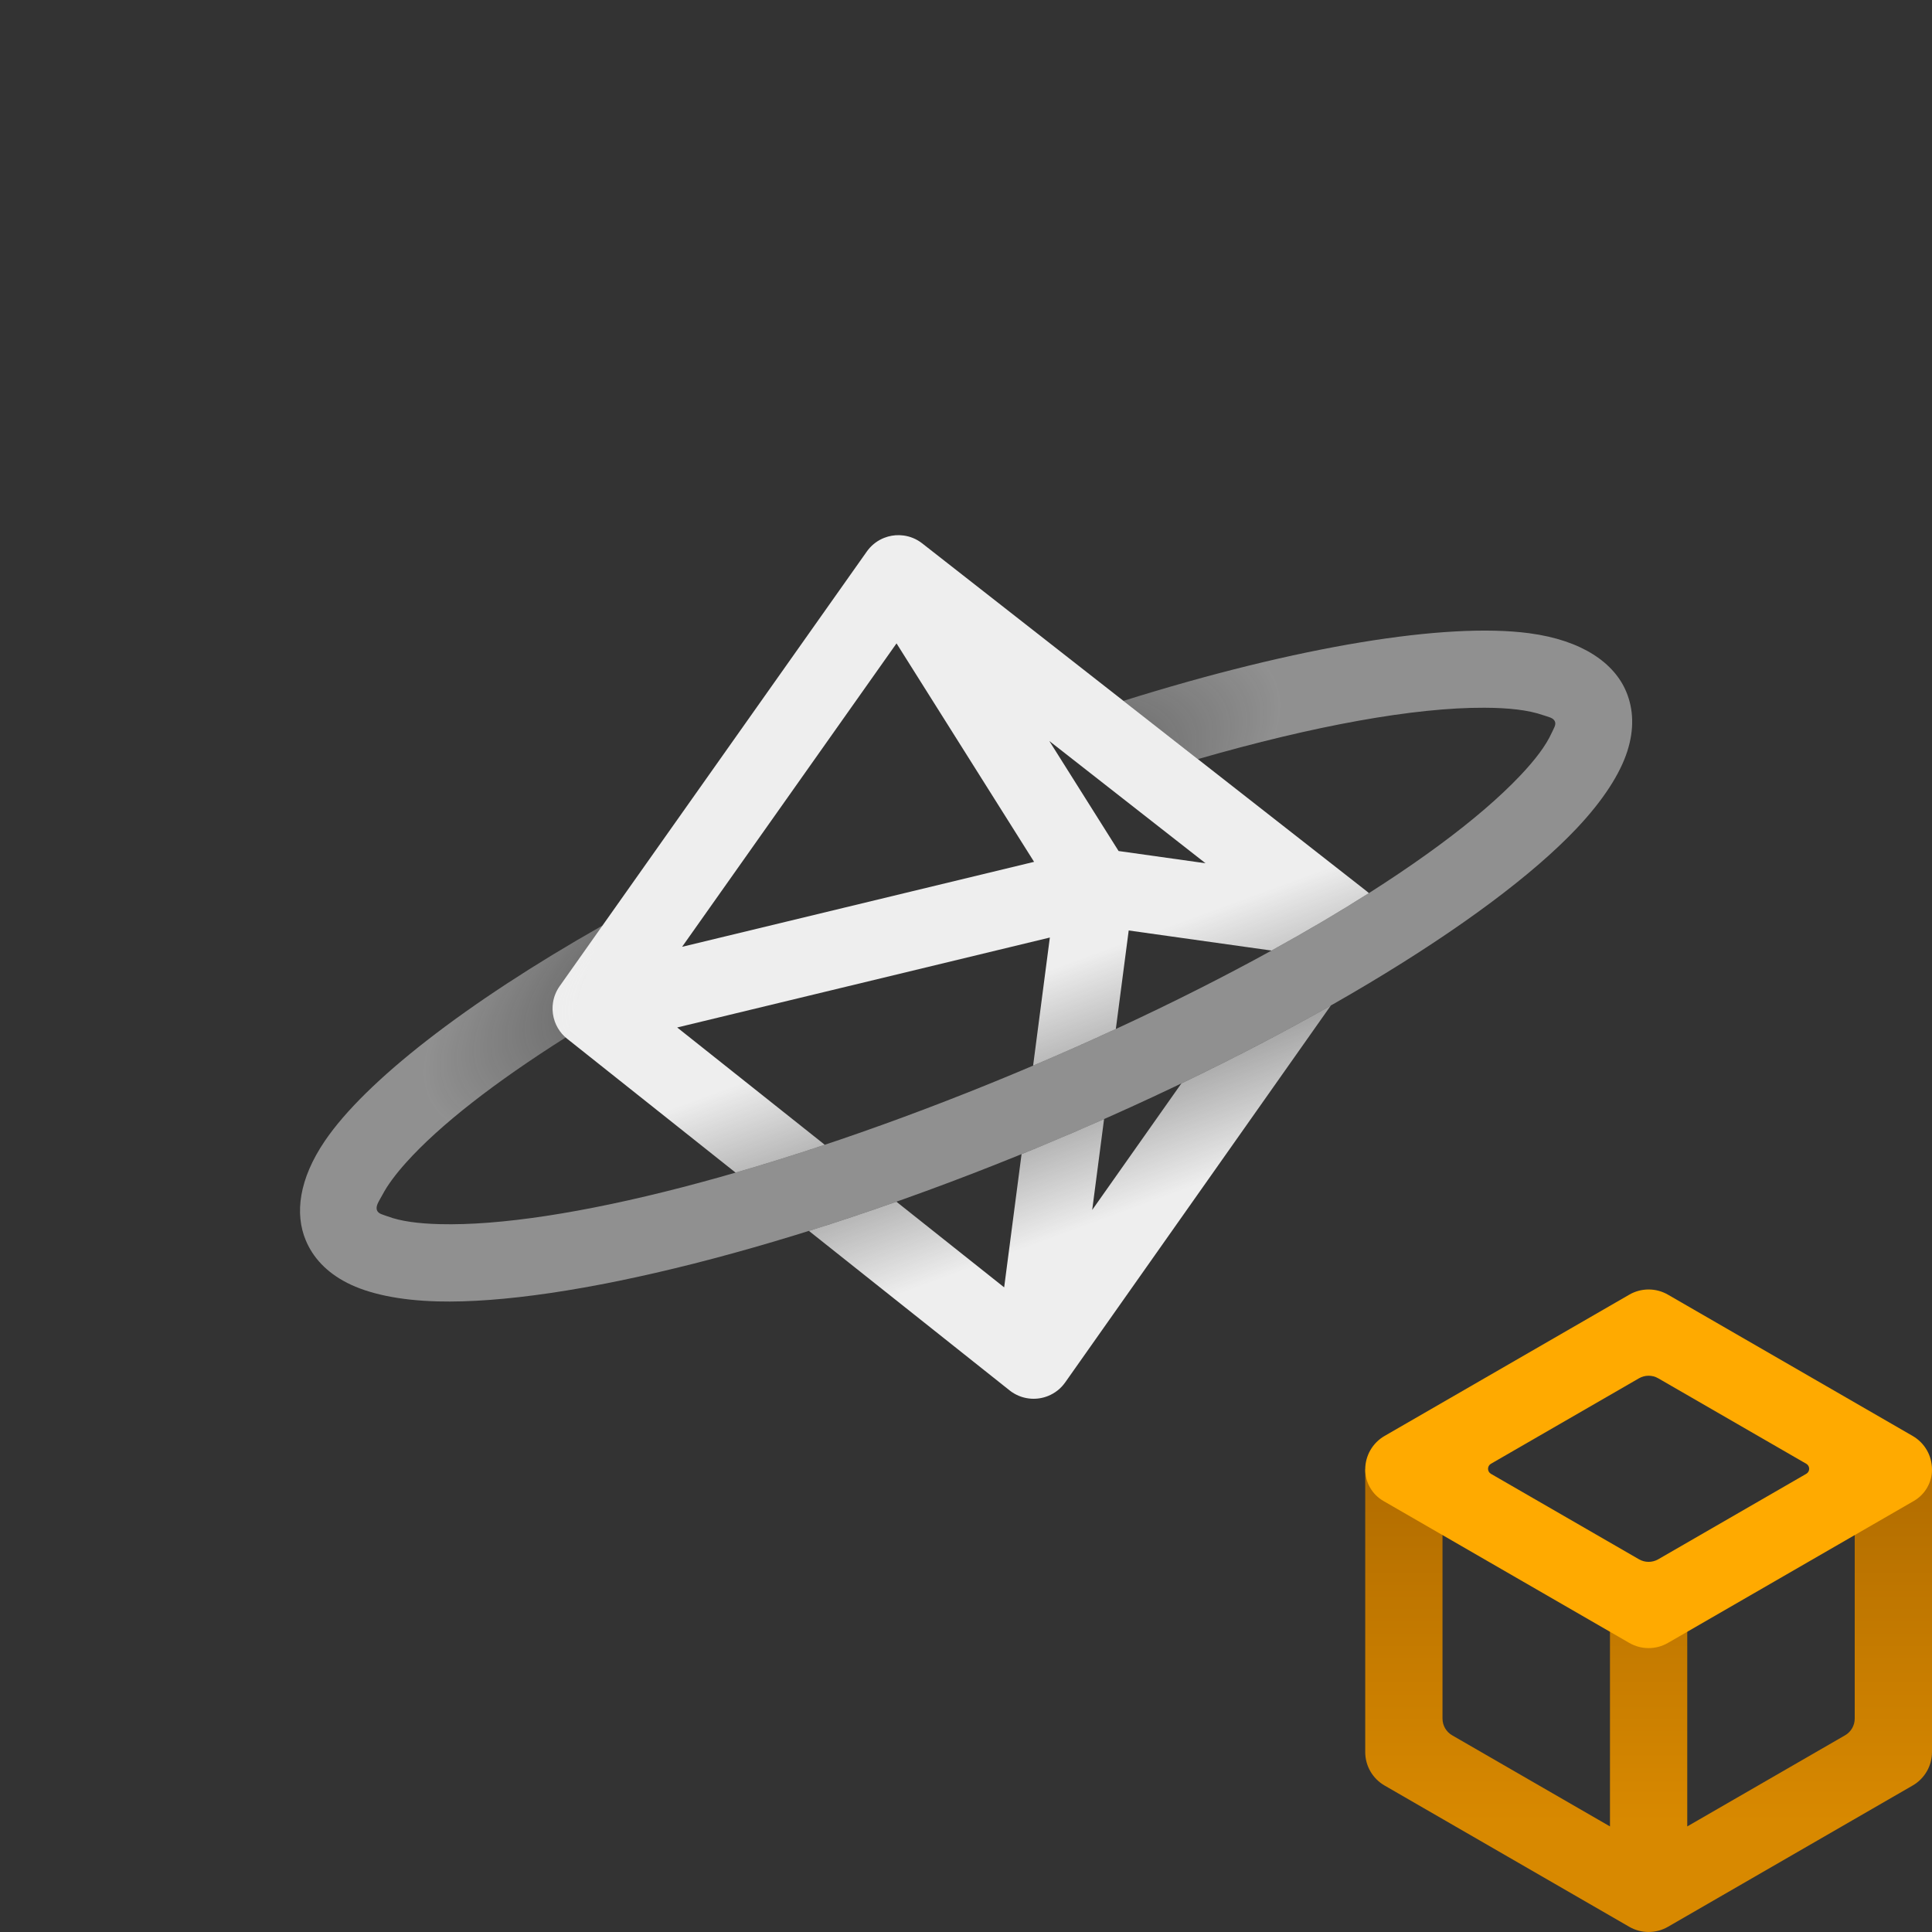 <?xml version="1.0" encoding="UTF-8" standalone="no"?><!DOCTYPE svg PUBLIC "-//W3C//DTD SVG 1.1//EN" "http://www.w3.org/Graphics/SVG/1.1/DTD/svg11.dtd"><svg width="100%" height="100%" viewBox="0 0 1000 1000" version="1.1" xmlns="http://www.w3.org/2000/svg" xmlns:xlink="http://www.w3.org/1999/xlink" xml:space="preserve" xmlns:serif="http://www.serif.com/" style="fill-rule:evenodd;clip-rule:evenodd;stroke-linejoin:round;stroke-miterlimit:2;"><rect x="0" y="0" width="1000" height="1000" fill="#333333" stroke="none"/><rect id="_3D" serif:id="3D" x="0" y="0" width="1000" height="1000" style="fill:none;"/><g id="_3D1" serif:id="3D"><g><path d="M380.745,606.952l-87.189,-69.295c-1.99,-1.582 -3.602,-3.47 -4.817,-5.547c-0.625,-1.067 -1.158,-2.205 -1.583,-3.404c-0.235,-0.661 -0.434,-1.333 -0.598,-2.013c-0.64,-2.652 -0.718,-5.308 -0.311,-7.845c0.466,-2.935 1.595,-5.808 3.42,-8.39l159,-225c0.187,-0.266 0.382,-0.527 0.583,-0.784c0.05,-0.064 0.1,-0.127 0.151,-0.19c2.267,-2.827 5.152,-4.877 8.311,-6.109c2.454,-0.96 5.108,-1.44 7.821,-1.368c0.724,0.019 1.442,0.078 2.152,0.174c3.407,0.457 6.741,1.799 9.641,4.069c0,-0 229.987,179.99 230,180c0.423,0.33 0.828,0.675 1.217,1.032c-15.411,9.796 -32.283,19.755 -50.397,29.732l-73.93,-10.396l-6.66,50.985c-13.883,6.416 -28.176,12.753 -42.817,18.969l8.66,-66.301l-192.886,46.559l76.389,60.711c-15.822,5.283 -31.244,10.093 -46.157,14.411Zm308.105,-86.511l-137.503,195.081c-2.298,3.261 -5.396,5.626 -8.842,7.016c-2.817,1.14 -5.801,1.605 -8.733,1.424c-3.467,-0.209 -6.92,-1.323 -9.991,-3.405c-0.102,-0.069 -0.203,-0.139 -0.303,-0.21c-0.314,-0.221 -0.622,-0.451 -0.922,-0.689l-103.866,-82.549c14.749,-4.621 29.874,-9.659 45.287,-15.102l55.773,44.326l9.006,-68.954c3.318,-1.35 6.643,-2.717 9.975,-4.1c11.1,-4.609 22.019,-9.296 32.735,-14.043l-6.143,47.028l46.151,-65.476c27.671,-13.277 53.616,-26.842 77.376,-40.347Zm-145.733,-136.909l35.861,56.956l45.002,6.328l-80.863,-63.284Zm-7.878,62.56c-24.611,-39.088 -71.198,-113.079 -71.198,-113.079l-110.985,157.054l182.183,-43.975Z" style="fill:url(#_Linear1);"/><path d="M292.776,537.005c-36.719,23.203 -65.29,45.435 -82.665,64.836c-5.31,5.929 -9.469,11.471 -12.205,16.658c-1.707,3.237 -3.703,5.722 -2.728,8.069c0.727,1.75 3.014,2.105 5.426,3.011c6.866,2.58 16.001,3.752 27.002,4.039c62.115,1.621 174.19,-26.792 295.786,-77.281c121.596,-50.489 220.835,-109.818 263.533,-154.959c7.562,-7.995 13.18,-15.293 16.2,-21.977c1.06,-2.348 2.424,-4.219 1.697,-5.969c-0.829,-1.996 -3.474,-2.35 -6.319,-3.333c-7.659,-2.645 -17.863,-3.726 -30.157,-3.777c-36.243,-0.151 -88.113,9.236 -148.329,26.599l-38.532,-30.156c90.49,-28.387 166.981,-40.697 209.977,-35.016c27.688,3.658 44.173,15.583 50.302,30.344c3.725,8.971 4.204,19.304 0.521,30.782c-3.744,11.666 -12.462,25.36 -26.3,39.99c-45.02,47.595 -149.047,111.179 -277.254,164.414c-128.207,53.234 -246.677,82.034 -312.168,80.325c-20.131,-0.525 -35.985,-4.015 -46.891,-9.599c-10.73,-5.494 -17.711,-13.126 -21.436,-22.098c-5.665,-13.643 -3.585,-31.513 9.94,-51.408c20.827,-30.638 72.404,-71.069 143.698,-111.466l-19.098,57.972Z" style="fill:url(#_Radial2);"/></g><g><path d="M873.318,945.352c24.281,-14.019 64.155,-37.04 81.682,-47.159c3.094,-1.786 5,-5.088 5,-8.66c0,-36.221 0.001,-117.413 0.001,-117.413l39.999,-11.547l-0,146.28c-0,7.145 -3.812,13.748 -10,17.32l-126.682,73.14c-6.188,3.573 -13.812,3.573 -20,0l-126.682,-73.14c-6.188,-3.572 -10,-10.175 -10,-17.32l-0,-146.28l40,11.547c-0,-0 -0.001,84.523 -0.001,117.412c0,3.573 1.906,6.874 5,8.66c14.372,8.298 56.381,32.552 81.683,47.16l-0,-111.274l40,0l-0,111.274Z" style="fill:url(#_Linear3);"/><g><path d="M735.779,752.667l1.114,-0.643l5.268,2.885c1.473,0.807 2.696,0.924 3.687,0.352c0.806,-0.466 0.956,-1.101 0.411,-2.022l-0.315,0.182c0.125,0.44 0.043,0.689 -0.325,0.902c-0.554,0.319 -1.394,0.282 -2.078,-0.092l-5.374,-2.943l1.683,-0.971l-0.479,-0.263l-1.683,0.972l-2.45,-1.342l-0.238,0.137c0.892,0.877 1.067,1.82 0.478,2.681l0.301,0.165Z" style="fill:#fa2;fill-rule:nonzero;"/><path d="M755.239,749.254c-0.962,0.528 -1.46,0.531 -2.73,-0.164l-2.833,-1.552c-1.987,-1.088 -3.559,-1.534 -5.129,-0.683c-0.562,0.306 -0.978,0.839 -1.061,1.39l0.199,0.948c0.026,0.057 0.083,0.089 0.117,0.133c0.017,0.018 0.034,0.036 0.035,0.054c0,0.008 -0.015,0.017 -0.023,0.013l-0.006,0.049c0.001,0.018 -0.015,0.018 -0.023,0.013l-0.008,-0.004l-0.009,-0.023l-0.001,-0.026l-0.028,0.08c0.001,0.009 -0.007,0.013 -0.023,0.013c-0.008,-0.004 -0.008,-0.004 -0.008,-0.013l0.019,-0.085l-0.046,0.027c-0.008,0.004 -0.015,0.009 -0.031,0.009c-0.032,-0.009 -0.049,-0.018 -0.05,-0.036l-0.007,0.004c-0.016,0 -0.081,-0.035 -0.012,-0.075c0.092,-0.053 0.073,-0.116 -0.017,-0.165l-5.575,-3.053l-1.526,1.998l0.377,0.103c0.6,-0.648 1.194,-0.625 2.293,-0.023l7.668,4.199c1.197,0.656 1.293,0.976 0.41,1.504l0.3,0.164l3.68,-2.124l-0.3,-0.165c-1.039,0.573 -1.505,0.585 -2.8,-0.124l-3.965,-2.171c-0.085,-0.574 -0.053,-1.197 0.777,-1.676c0.745,-0.43 1.79,-0.42 2.629,0.039l3.672,2.011c1.237,0.678 1.283,0.954 0.386,1.518l0.3,0.164l3.649,-2.107l-0.3,-0.164Zm-11.545,0.125l0.007,-0.031l-0.017,-0.009c-0.008,-0.004 -0.039,-0.004 -0.062,0.001c-0.023,0.013 -0.031,0.026 -0.014,0.044l0,0.009c0.008,-0.005 0.024,0.004 0.04,0.013l0.024,-0.004l0.022,-0.023Z" style="fill:#fa2;fill-rule:nonzero;"/><path d="M759.128,743.821c0.526,1.299 0.34,2.14 -0.774,2.783c-1.59,0.918 -4.45,0.7 -6.282,-0.303l-0.269,-0.147l4.94,-2.853c-0.609,-0.333 -1.27,-0.566 -1.973,-0.691c-1.397,-0.247 -2.817,-0.031 -3.901,0.595c-0.637,0.368 -1.027,0.785 -1.17,1.252c-0.291,0.946 0.453,2.001 2.08,2.892c2.085,1.142 5.052,1.351 6.911,0.277c1.568,-0.905 1.735,-2.127 0.722,-3.822l-0.284,0.017Zm-7.737,2.168l0.011,0.058c0.001,0.009 -0.023,0.014 -0.031,0.009l-0.008,-0.004l-0.015,0.054c0.001,0.008 -0.031,0.009 -0.031,-0l-0.001,-0.018l0.007,-0.032l-0.061,0.072c0,-0 -0.007,0.013 -0.023,0.013c-0.008,-0.004 -0.016,-0.009 -0.016,-0.018l0.052,-0.075l-0.032,0.018l-0.023,0.004l-0.04,-0.004c-0.016,-0 -0.032,-0.009 -0.032,-0.018c-0,-0 0.007,-0.014 -0.001,-0.018l-0.016,-0.009c-0.009,-0.004 -0.017,-0.009 -0.017,-0.018c0.007,-0.013 0.023,-0.031 0.054,-0.058c0.061,-0.036 0.146,-0.085 0.121,-0.107l-0.033,-0.027c-0.312,-0.222 -0.546,-0.445 -0.677,-0.69c-0.303,-0.512 -0.138,-0.992 0.469,-1.343c0.845,-0.487 2.4,-0.405 2.986,-0.084c0.302,0.165 0.345,0.397 -0.077,0.641l-2.566,1.481c-0.039,0.022 -0.037,0.058 -0.019,0.111l0.019,0.062Zm-0.221,0.019l-0.008,0.013c0.016,0 0.024,0.005 0.033,0.018l0.024,0.004l0.039,-0.022l0.015,-0.027l-0.009,-0.014c-0.008,-0.004 -0.016,-0.009 -0.032,-0.008c-0.032,-0 -0.055,0.013 -0.062,0.036Z" style="fill:#fa2;fill-rule:nonzero;"/><path d="M776.775,737.158l3.711,-2.143l-0.3,-0.164l-0.146,0.084c-0.285,0.155 -0.557,0.248 -0.801,0.279c-0.495,0.066 -0.993,-0.077 -1.799,-0.518l-3.053,-1.672c-0.985,-0.54 -1.55,-0.772 -2.222,-0.897c-0.982,-0.202 -1.987,-0.07 -2.717,0.352c-0.538,0.31 -0.853,0.665 -0.943,1.074c-0.159,0.458 -0.152,0.912 0.014,1.357l0.004,0.072l0.019,0.062l0.01,0.057c0,0.009 -0.024,0.014 -0.032,0.009l-0.008,-0.004l-0.014,0.054c0,0.009 -0.031,0.009 -0.032,-0l-0,-0.018l0.007,-0.031l-0.059,0.069c0,0 -0.007,0.014 -0.023,0.014c-0.008,-0.005 -0.016,-0.009 -0.016,-0.018l0.052,-0.075l-0.031,0.018l-0.023,0.004l-0.04,-0.004c-0.016,-0 -0.032,-0.009 -0.033,-0.018c0,-0 0.008,-0.014 -0.001,-0.018l-0.016,-0.009c-0.008,-0.004 -0.016,-0.009 -0.017,-0.018c0.008,-0.013 0.022,-0.031 0.053,-0.058c0.061,-0.035 0.083,-0.066 0.082,-0.093l-0.002,-0.035c-1.32,-0.429 -2.447,-0.373 -3.384,0.168c-0.615,0.355 -0.97,1.008 -0.903,1.702l0.03,0.587l-1.587,-0.869l-1.74,2.002l0.4,0.089c0.105,-0.124 0.218,-0.226 0.349,-0.302c0.199,-0.115 0.402,-0.177 0.607,-0.194c0.41,-0.026 0.902,0.139 1.65,0.549l3.517,1.926c0.407,0.223 0.686,0.41 0.844,0.566c0.301,0.312 0.188,0.57 -0.365,0.898l-0.154,0.089l0.3,0.164l3.68,-2.124l-0.3,-0.165l-0.108,0.062c-0.292,0.16 -0.564,0.253 -0.808,0.284c-0.487,0.071 -0.985,-0.073 -1.799,-0.518l-4.039,-2.212l0.005,-0.058l-0.007,-0.315c-0.007,-0.445 0.329,-0.979 0.798,-1.249c0.914,-0.528 1.91,-0.407 3.375,0.396l2.988,1.636c0.407,0.223 0.686,0.41 0.844,0.566c0.301,0.312 0.187,0.552 -0.35,0.889l-0.192,0.111l0.3,0.165l3.726,-2.152l-0.3,-0.164l-0.138,0.08c-0.285,0.155 -0.549,0.253 -0.793,0.283c-0.487,0.071 -0.993,-0.077 -1.807,-0.523l-3.005,-1.645c-0.203,-0.111 -0.593,-0.299 -0.763,-0.384l-0.299,-0.129l-0.033,-0.018l-0.023,-0.306c-0.024,-0.472 0.349,-1.045 0.872,-1.347c0.776,-0.448 1.87,-0.429 2.757,0.057l3.606,1.975c0.407,0.223 0.686,0.411 0.844,0.566c0.301,0.312 0.187,0.552 -0.35,0.89l-0.169,0.097l0.3,0.165Zm-8.407,-2.061l0.039,-0.022l0.015,-0.027l-0.008,-0.013c-0.008,-0.005 -0.016,-0.009 -0.032,-0.009c-0.031,0 -0.055,0.014 -0.062,0.036l-0.008,0.013c0.016,0 0.024,0.005 0.032,0.018l0.024,0.004Z" style="fill:#fa2;fill-rule:nonzero;"/><path d="M771.621,728.43c0.463,0.254 1.214,0.251 1.652,-0.002c0.453,-0.261 0.431,-0.679 -0.032,-0.933c-0.48,-0.263 -1.232,-0.268 -1.685,-0.007c-0.437,0.253 -0.415,0.679 0.065,0.942Zm9.427,6.261l3.541,-2.044l-0.301,-0.165c-0.324,0.16 -0.603,0.257 -0.855,0.293c-0.494,0.074 -0.984,-0.064 -1.79,-0.505l-6.073,-3.326l-1.555,1.896l0.378,0.12c0.066,-0.102 0.149,-0.186 0.257,-0.248c0.199,-0.116 0.394,-0.182 0.59,-0.204c0.386,-0.04 0.828,0.09 1.487,0.451l3.688,2.02c0.399,0.218 0.67,0.41 0.82,0.57c0.294,0.334 0.135,0.618 -0.472,0.969l-0.016,0.009l0.301,0.164Z" style="fill:#fa2;fill-rule:nonzero;"/><path d="M779.834,726.482l-1.615,1.966l0.425,0.112c0.133,-0.178 0.246,-0.298 0.353,-0.36c0.469,-0.27 0.979,-0.189 1.867,0.297l3.753,2.055c0.415,0.228 0.694,0.415 0.845,0.575c0.301,0.312 0.164,0.574 -0.435,0.929l0.3,0.164l3.618,-2.089l-0.3,-0.164c-0.331,0.182 -0.626,0.297 -0.877,0.341c-0.517,0.097 -1.055,-0.059 -1.861,-0.5l-3.973,-2.176c-0.129,-0.806 0.099,-1.312 0.737,-1.681c0.868,-0.501 1.862,-0.415 3.107,0.267l3.289,1.801c0.399,0.219 0.67,0.411 0.813,0.566c0.285,0.321 0.125,0.597 -0.497,0.956l-0.092,0.053l0.3,0.165l3.679,-2.125l-0.3,-0.164c-0.308,0.168 -0.587,0.266 -0.831,0.305c-0.494,0.075 -0.992,-0.068 -1.782,-0.5l-3.387,-1.855c-1.734,-0.95 -3.424,-1.081 -4.653,-0.371c-0.292,0.168 -0.505,0.346 -0.645,0.537c-0.282,0.382 -0.342,0.92 -0.202,1.791l-1.636,-0.895Z" style="fill:#fa2;fill-rule:nonzero;"/><path d="M785.803,723.786l1.114,-0.644l5.268,2.885c1.473,0.807 2.696,0.924 3.687,0.352c0.807,-0.465 0.956,-1.101 0.411,-2.022l-0.315,0.182c0.126,0.441 0.043,0.69 -0.325,0.902c-0.554,0.32 -1.394,0.283 -2.078,-0.092l-5.373,-2.942l1.682,-0.972l-0.479,-0.262l-1.683,0.971l-2.45,-1.342l-0.238,0.138c0.892,0.877 1.068,1.819 0.479,2.681l0.3,0.165Z" style="fill:#fa2;fill-rule:nonzero;"/><path d="M802.386,719.039l0.142,0.156c0.017,0.017 0.034,0.035 0.035,0.053c0,0.009 -0.015,0.018 -0.023,0.013l-0.005,0.049c0.001,0.018 -0.015,0.018 -0.023,0.013l-0.008,-0.004l-0.01,-0.022l-0.001,-0.027l-0.027,0.08c0,0.009 -0.007,0.013 -0.023,0.013c-0.008,-0.005 -0.008,-0.005 -0.009,-0.013l0.019,-0.085l-0.045,0.027c-0.008,0.004 -0.016,0.009 -0.032,0.009c-0.032,-0.009 -0.048,-0.018 -0.049,-0.036l-0.008,0.004c-0.015,0 -0.081,-0.035 -0.012,-0.075c0.076,-0.044 0.027,-0.08 -0.024,-0.151l-0.11,0.009c0.563,1.406 0.274,2.232 -0.794,2.849c-1.783,1.029 -4.439,0.767 -6.361,-0.285c-1.555,-0.852 -2.424,-1.916 -0.887,-2.803c0.684,-0.395 1.379,-0.568 1.908,-0.278c0.122,0.067 0.222,0.165 0.425,0.259c0.624,0.281 1.253,0.211 1.621,-0.002c0.446,-0.257 0.435,-0.608 -0.11,-0.907c-1.034,-0.566 -3.012,-0.138 -4.095,0.488c-2.114,1.22 -1.993,2.945 0.563,4.345c2.272,1.244 5.279,1.457 7.308,0.286c1.483,-0.857 1.845,-2.127 0.729,-3.974l-0.094,0.009Zm0.035,0.209l0.005,-0.031l-0.016,-0.009c-0.008,-0.005 -0.04,-0.005 -0.063,-0.001c-0.023,0.013 -0.03,0.027 -0.013,0.045l0.001,0.008c0.007,-0.004 0.024,0.005 0.04,0.014l0.023,-0.004l0.023,-0.022Z" style="fill:#fa2;fill-rule:nonzero;"/><path d="M803.052,713.224c-0.235,0.035 -0.437,0.106 -0.614,0.208c-0.707,0.408 -0.797,0.964 -0.269,2.005c0.009,0.013 0.01,0.04 0.003,0.071c-0.006,0.031 -0.005,0.057 0.004,0.079c0.026,0.04 0.027,0.067 0.004,0.08l-0.024,-0.004l-0.008,-0.004l-0.013,0.053c0,0.009 -0.031,0.009 -0.032,-0l-0.001,-0.018l0.007,-0.031l-0.06,0.071c0,-0 -0.007,0.013 -0.023,0.013c-0.008,-0.004 -0.016,-0.009 -0.016,-0.017l0.052,-0.076l-0.031,0.018l-0.023,0.005l-0.04,-0.005c-0.016,0 -0.032,-0.009 -0.033,-0.018c0,0 0.007,-0.013 -0.001,-0.018l-0.016,-0.008c-0.008,-0.005 -0.016,-0.009 -0.017,-0.018c0.007,-0.014 0.022,-0.031 0.053,-0.058c0.03,-0.018 0.053,-0.031 0.068,-0.049c0.008,-0.004 0.054,-0.04 0.029,-0.062l-0.017,-0.018l-1.213,-0.664l-0.649,-0.019l-1.221,1.794l0.385,0.099c0.118,-0.169 0.238,-0.293 0.384,-0.378c0.177,-0.102 0.365,-0.137 0.572,-0.119c0.413,0.045 0.793,0.219 1.404,0.553l3.558,1.949c0.423,0.231 0.71,0.423 0.852,0.57c0.293,0.307 0.156,0.578 -0.458,0.942l-0.046,0.027l0.3,0.164l3.871,-2.235l-0.3,-0.164l-0.238,0.137c-0.323,0.178 -0.611,0.28 -0.861,0.324c-0.503,0.079 -1.008,-0.06 -1.847,-0.519l-3.802,-2.082c-0.293,-0.481 -0.378,-0.899 -0.187,-1.166c0.06,-0.08 0.127,-0.146 0.212,-0.195c0.192,-0.111 0.436,-0.142 0.739,-0.088c0.351,0.063 0.681,0.01 0.919,-0.128c0.392,-0.226 0.428,-0.595 -0.027,-0.844c-0.325,-0.178 -0.834,-0.232 -1.329,-0.157Zm-1.047,2.425l0.039,-0.022l0.014,-0.026l-0.008,-0.013c-0.008,-0.005 -0.016,-0.009 -0.032,-0.009c-0.031,-0 -0.054,0.013 -0.061,0.035l-0.007,0.014c0.015,-0.001 0.023,0.004 0.031,0.017l0.024,0.004Z" style="fill:#fa2;fill-rule:nonzero;"/><path d="M817.198,712.041c0.528,0.375 0.584,0.701 0.269,0.883c-0.292,0.168 -0.847,0.167 -1.451,-0.163l-3.89,-2.131c-1.604,-0.878 -3.219,-0.934 -4.717,-0.069c-0.607,0.351 -1.057,0.83 -1.287,1.301c-0.286,0.578 -0.241,1.146 0.265,1.449c0.498,0.308 1.112,0.255 1.457,0.056c0.346,-0.2 0.439,-0.537 -0.027,-0.827c-0.285,-0.174 -0.618,-0.183 -0.805,-0.285c-0.431,-0.237 -0.083,-0.859 0.462,-1.174c0.677,-0.39 1.723,-0.509 2.366,-0.157c0.96,0.526 0.389,1.286 -0.122,2.277c-0.555,1.061 -0.594,1.972 0.577,2.614c1.159,0.635 2.803,0.619 3.855,0.012c0.991,-0.573 1.215,-1.324 0.668,-2.246l-0.128,-0.139l-0.026,-0.049c-0.008,-0.004 0.015,-0.017 0.023,-0.013l0.006,-0.049c-0.001,-0.018 0.023,-0.013 0.023,-0.013l0.008,0.004l0.009,0.023l0.001,0.026l0.028,-0.08l0.023,-0.013l0.008,0.013l-0.019,0.085l0.046,-0.027l0.047,-0.009c0.016,0 0.025,0.014 0.025,0.014l0.009,0.022l0.008,-0.004c0.016,-0 0.041,0.023 0.041,0.023c0.009,0.013 0.002,0.035 -0.028,0.053c-0.093,0.053 -0.074,0.098 0.016,0.147c1.153,0.562 2.101,0.417 2.716,0.062c0.684,-0.395 0.934,-1.07 -0.204,-1.762l-0.252,0.146Zm-4.361,0.412c0.805,0.441 1.278,0.882 1.405,1.323c0.135,0.446 -0.113,0.846 -0.582,1.117c-0.738,0.426 -1.668,0.366 -2.296,0.022c-0.497,-0.272 -0.805,-0.726 -0.657,-1.251c0.14,-0.502 0.358,-0.893 0.795,-1.942l1.335,0.731Zm1.999,0.923l-0.022,0.022l-0.005,0.032l0.016,0.009c0.009,0.004 0.02,0.011 0.044,0.006c0.031,-0.008 0.042,-0.028 0.033,-0.05l-0.001,-0.009c-0.008,0.004 -0.024,-0.005 -0.041,-0.014l-0.024,0.004Z" style="fill:#fa2;fill-rule:nonzero;"/><path d="M811.669,703.569c-1.566,1.087 -1.187,2.59 0.653,3.597l0.684,0.375l-1.007,0.581l0.212,0.453l1.307,-0.754l5.373,2.943c0.407,0.223 0.686,0.41 0.844,0.566c0.301,0.312 0.187,0.552 -0.35,0.889l-0.146,0.084l0.301,0.165l3.779,-2.182l-0.301,-0.165l-0.13,0.076c-0.323,0.186 -0.61,0.297 -0.861,0.341c-0.502,0.088 -0.991,-0.05 -1.846,-0.519l-5.374,-2.942l1.176,-0.679l-0.212,-0.453l-1.406,0.811c-0.046,0.027 -0.045,0.063 -0.019,0.111l0.019,0.063l0.011,0.057c0.001,0.009 -0.023,0.014 -0.031,0.009l-0.008,-0.004l-0.012,0.053c0,0.008 -0.032,0.008 -0.032,-0l-0.001,-0.018l0.006,-0.031l-0.06,0.071c0,0 -0.007,0.014 -0.023,0.014c-0.008,-0.005 -0.016,-0.009 -0.016,-0.018l0.05,-0.076l-0.031,0.018l-0.023,0.004l-0.04,-0.005c-0.016,0 -0.032,-0.008 -0.032,-0.017c-0,-0 0.007,-0.014 -0.001,-0.018l-0.016,-0.009c-0.008,-0.004 -0.016,-0.009 -0.017,-0.017c0.008,-0.014 0.023,-0.031 0.053,-0.058c0.061,-0.036 0.137,-0.098 0.105,-0.115l-1.539,-0.843c-1.36,-0.745 -1.852,-1.239 -1.03,-1.714c0.522,-0.302 1.17,-0.465 1.936,-0.193c0.693,0.25 1.211,0.153 1.526,-0.029c0.33,-0.19 0.377,-0.511 -0.09,-0.818c-0.745,-0.494 -2.38,-0.301 -3.381,0.396Zm2.525,3.413l0.038,-0.022l0.014,-0.026l-0.008,-0.014c-0.008,-0.004 -0.016,-0.009 -0.032,-0.009c-0.031,0 -0.054,0.014 -0.061,0.036l-0.008,0.013c0.016,0 0.024,0.005 0.033,0.018l0.024,0.004Z" style="fill:#fa2;fill-rule:nonzero;"/><path d="M817.35,705.572l1.114,-0.643l5.267,2.885c1.474,0.807 2.697,0.924 3.687,0.352c0.807,-0.466 0.957,-1.101 0.411,-2.022l-0.315,0.182c0.126,0.44 0.044,0.689 -0.325,0.902c-0.553,0.319 -1.394,0.283 -2.077,-0.092l-5.374,-2.943l1.683,-0.971l-0.48,-0.263l-1.682,0.972l-2.45,-1.342l-0.238,0.137c0.891,0.877 1.067,1.82 0.478,2.682l0.301,0.164Z" style="fill:#fa2;fill-rule:nonzero;"/><path d="M834.975,703.556l3.541,-2.044l-0.301,-0.165l-0.03,0.018c-0.285,0.155 -0.549,0.244 -0.785,0.279c-0.471,0.062 -0.962,-0.086 -1.768,-0.527l-10.118,-5.542l-0.269,0.156l-1.226,1.825l0.377,0.103c0.074,-0.107 0.18,-0.196 0.303,-0.267c0.376,-0.217 0.731,-0.239 1.214,-0.078c0.258,0.098 0.558,0.237 0.908,0.428l7.522,4.12c0.399,0.218 0.669,0.401 0.812,0.557c0.3,0.311 0.18,0.582 -0.358,0.902l-0.122,0.071l0.3,0.164Z" style="fill:#fa2;fill-rule:nonzero;"/><path d="M835.945,698.884c0.692,0.379 1.497,0.639 2.406,0.782c1.834,0.297 3.751,0.041 4.98,-0.669c0.961,-0.554 1.465,-1.385 1.366,-2.234c-0.083,-0.841 -0.785,-1.709 -1.868,-2.302c-0.692,-0.379 -1.497,-0.647 -2.406,-0.79c-1.826,-0.292 -3.718,-0.023 -4.978,0.704c-0.661,0.382 -1.089,0.848 -1.283,1.39c-0.386,1.102 0.285,2.299 1.783,3.119Zm0.761,-1.181c-0.602,-0.33 -1.047,-0.668 -1.341,-1.011c-0.59,-0.686 -0.496,-1.326 0.303,-1.788c0.462,-0.266 1.047,-0.412 1.758,-0.447c1.421,-0.06 3.136,0.37 4.626,1.186c0.603,0.33 1.047,0.668 1.35,1.015c0.598,0.7 0.504,1.349 -0.295,1.81c-0.453,0.262 -1.039,0.408 -1.758,0.429c-1.43,0.047 -3.185,-0.396 -4.643,-1.194Z" style="fill:#fa2;fill-rule:nonzero;"/><path d="M855.372,692.402c-1.456,-0.797 -2.7,-0.546 -4.311,0.421l-0.822,0.493c-0.837,0.501 -1.583,1.06 -2.178,0.735c-0.269,-0.147 -0.395,-0.45 -0.371,-0.912c0.459,-0.138 0.862,-0.306 1.192,-0.497c1.553,-0.896 1.678,-2.158 0.082,-3.032c-0.464,-0.254 -1.043,-0.433 -1.737,-0.537c-0.118,0.005 -0.157,0.018 -0.227,0.049c-0.038,0.022 -0.07,0.031 -0.093,0.035c-0.016,0 -0.024,-0.004 -0.032,-0.009l-0.016,-0.008c-0.008,-0.005 -0.031,-0.001 -0.031,-0.001c-0.016,0 -0.032,-0.009 -0.033,-0.017l-0.009,-0.023l0.007,-0.013l0.03,-0.017l-0.131,0.03c-0.016,-0 -0.024,-0.004 -0.033,-0.009c0,-0.009 0,-0.009 0.008,-0.013c0.008,0.004 0.008,0.004 0.015,-0l0.124,-0.035l-0.055,0.004l-0.031,0l-0.017,-0.009c-0.015,0 -0.008,-0.004 -0,-0.009l0.008,-0.004l0.008,0.004l0.094,-0.008l-0.008,-0.005c-0.008,-0.004 -0.001,-0.018 0.015,-0.018l0.103,0.005l0.111,0.009c0.095,-0 0.15,-0.004 0.166,-0.004l0.024,-0.005l0.891,-0.514l-0.287,-0.676l-2.051,1.184c-0.85,0.096 -1.566,0.318 -2.158,0.66c-1.575,0.909 -1.719,2.264 -0.099,3.152c0.969,0.53 2.331,0.706 3.615,0.468c-0.135,0.919 0.044,1.457 0.573,1.747c0.366,0.201 0.911,0.197 1.628,-0.006c-0.54,0.724 -0.208,1.458 0.557,1.877c1.262,0.691 2.962,0.249 4.361,-0.558c1.944,-1.123 3.057,-2.872 1.118,-3.934Zm-11.215,-0.731c-0.863,-0.473 -1.158,-1.127 -0.397,-1.567c0.999,-0.576 2.949,-0.209 4.219,0.487c0.977,0.535 1.473,1.247 0.681,1.704c-1.053,0.608 -3.111,0.138 -4.503,-0.624Zm2.741,-2.545c0.039,-0.004 0.062,-0.017 0.061,-0.035c-0,-0.009 -0.008,-0.013 -0.016,-0.018l-0.024,-0.004l-0.046,0.009l-0.038,0.022l0.008,0.013c0.024,0.004 0.032,0.009 0.032,0.017l0.023,-0.004Zm8.286,3.734c1.042,0.571 0.122,1.597 -1.323,2.431c-1.168,0.674 -2.766,1.303 -3.833,0.719c-0.48,-0.263 -0.647,-0.726 -0.241,-1.152c0.288,-0.093 0.674,-0.271 1.167,-0.546l1.423,-0.785c1.039,-0.572 2.008,-1.105 2.807,-0.667Z" style="fill:#fa2;fill-rule:nonzero;"/><path d="M852.495,689.33c0.692,0.379 1.496,0.638 2.405,0.782c1.835,0.296 3.751,0.04 4.98,-0.67c0.961,-0.554 1.465,-1.385 1.366,-2.234c-0.083,-0.84 -0.785,-1.708 -1.868,-2.301c-0.692,-0.379 -1.497,-0.647 -2.406,-0.791c-1.826,-0.292 -3.718,-0.023 -4.978,0.705c-0.661,0.381 -1.089,0.847 -1.283,1.389c-0.386,1.102 0.286,2.299 1.784,3.12Zm0.76,-1.182c-0.602,-0.329 -1.047,-0.668 -1.341,-1.011c-0.589,-0.686 -0.496,-1.326 0.304,-1.787c0.461,-0.267 1.047,-0.413 1.757,-0.447c1.421,-0.06 3.136,0.369 4.626,1.185c0.603,0.33 1.048,0.668 1.35,1.016c0.598,0.699 0.505,1.348 -0.295,1.81c-0.453,0.261 -1.039,0.407 -1.758,0.428c-1.43,0.047 -3.185,-0.395 -4.643,-1.194Z" style="fill:#fa2;fill-rule:nonzero;"/></g><g><path d="M855.936,827.819l-1.14,1.388l0.3,0.079c0.094,-0.125 0.174,-0.21 0.25,-0.254c0.33,-0.191 0.691,-0.134 1.317,0.209l2.65,1.451c0.293,0.161 0.489,0.293 0.596,0.406c0.212,0.22 0.116,0.405 -0.307,0.656l0.212,0.116l2.554,-1.475l-0.212,-0.116c-0.234,0.129 -0.442,0.21 -0.619,0.241c-0.365,0.069 -0.745,-0.042 -1.314,-0.353l-2.805,-1.536c-0.09,-0.569 0.07,-0.926 0.52,-1.186c0.614,-0.354 1.315,-0.294 2.194,0.188l2.322,1.271c0.282,0.155 0.473,0.29 0.573,0.4c0.202,0.226 0.089,0.421 -0.35,0.674l-0.065,0.038l0.211,0.116l2.598,-1.5l-0.212,-0.116c-0.217,0.119 -0.415,0.188 -0.587,0.216c-0.349,0.053 -0.7,-0.048 -1.258,-0.353l-2.39,-1.31c-1.225,-0.67 -2.418,-0.763 -3.285,-0.262c-0.206,0.119 -0.356,0.245 -0.456,0.38c-0.198,0.269 -0.241,0.649 -0.142,1.264l-1.155,-0.632Z" style="fill:#fa2;fill-rule:nonzero;"/><path d="M862.999,827.128c0.489,0.268 1.056,0.451 1.698,0.552c1.295,0.21 2.648,0.029 3.516,-0.472c0.678,-0.391 1.034,-0.978 0.964,-1.577c-0.059,-0.593 -0.555,-1.206 -1.319,-1.625c-0.488,-0.267 -1.057,-0.456 -1.698,-0.558c-1.29,-0.206 -2.625,-0.016 -3.514,0.498c-0.467,0.269 -0.769,0.598 -0.906,0.981c-0.272,0.777 0.202,1.622 1.259,2.201Zm0.537,-0.833c-0.425,-0.233 -0.739,-0.472 -0.947,-0.714c-0.416,-0.484 -0.35,-0.936 0.215,-1.262c0.325,-0.188 0.739,-0.291 1.24,-0.315c1.003,-0.043 2.214,0.26 3.266,0.836c0.425,0.233 0.739,0.472 0.953,0.717c0.422,0.494 0.356,0.952 -0.208,1.278c-0.32,0.184 -0.734,0.287 -1.242,0.302c-1.009,0.034 -2.248,-0.279 -3.277,-0.842Z" style="fill:#fa2;fill-rule:nonzero;"/><path d="M872.089,818.642l0.2,0.11c0.575,-0.326 0.903,-0.262 1.303,0.146l1.956,2.31l-4.124,-1.045c-0.719,-0.173 -0.832,-0.431 -0.301,-0.738l0.049,-0.028l-0.2,-0.11l-5.078,2.932l0.201,0.109c0.446,-0.225 0.863,-0.143 1.645,0.065l6.066,1.56l0.201,-0.116l-2.023,-2.756l4.73,1.193l0.223,-0.129l-2.776,-3.271c-0.375,-0.437 -0.677,-0.78 -0.348,-1.002l-0.2,-0.11l-1.524,0.88Zm0.625,4.235c0.036,0.051 0.048,0.063 0.067,0.098l0.013,0.044l0.007,0.04c0,0.006 -0.016,0.01 -0.022,0.007l-0.006,-0.003l-0.01,0.037c0,0.007 -0.022,0.007 -0.022,0.001l-0.001,-0.013l0.005,-0.022l-0.043,0.05c0,0 -0.005,0.01 -0.016,0.01c-0.005,-0.004 -0.011,-0.007 -0.011,-0.013l0.037,-0.053l-0.022,0.013l-0.017,0.003l-0.028,-0.003c-0.011,-0.001 -0.023,-0.007 -0.023,-0.013c0,-0 0.005,-0.009 -0.001,-0.013l-0.011,-0.006c-0.029,-0.016 0.004,-0.041 0.026,-0.054c0.081,-0.047 0.058,-0.072 0.018,-0.088l-0.023,-0.006l-3.981,-1.038c-1.047,-0.275 -0.687,-0.657 -0.172,-0.955c0.766,-0.442 0.985,-0.419 2.8,0.007l1.436,1.97Zm-0.077,0.155l-0.005,0.009c0.011,-0 0.017,0.003 0.023,0.012l0.016,0.003l0.028,-0.015l0.011,-0.019l-0.006,-0.01c-0.006,-0.003 -0.011,-0.006 -0.022,-0.006c-0.023,0 -0.039,0.01 -0.045,0.026Z" style="fill:#fa2;fill-rule:nonzero;"/><path d="M883.765,811.901l0.201,0.11c0.575,-0.326 0.902,-0.263 1.303,0.146l1.956,2.31l-4.125,-1.045c-0.718,-0.174 -0.832,-0.431 -0.3,-0.738l0.048,-0.028l-0.2,-0.11l-5.077,2.931l0.2,0.11c0.446,-0.225 0.864,-0.143 1.645,0.065l6.067,1.559l0.201,-0.116l-2.023,-2.756l4.73,1.193l0.222,-0.128l-2.776,-3.272c-0.374,-0.436 -0.677,-0.779 -0.347,-1.001l-0.201,-0.11l-1.524,0.88Zm0.626,4.235c0.036,0.05 0.048,0.063 0.066,0.097l0.013,0.044l0.008,0.041c-0,0.006 -0.017,0.009 -0.023,0.006l-0.005,-0.003l-0.01,0.038c-0,0.006 -0.022,0.006 -0.023,0l-0,-0.012l0.005,-0.023l-0.043,0.051c-0,-0 -0.005,0.009 -0.016,0.009c-0.006,-0.003 -0.012,-0.006 -0.012,-0.012l0.037,-0.054l-0.022,0.013l-0.016,0.003l-0.029,-0.003c-0.011,0 -0.022,-0.006 -0.022,-0.013c-0,0 0.005,-0.009 -0.001,-0.012l-0.012,-0.006c-0.028,-0.016 0.004,-0.041 0.026,-0.054c0.082,-0.047 0.058,-0.072 0.018,-0.088l-0.022,-0.006l-3.981,-1.039c-1.047,-0.274 -0.687,-0.657 -0.172,-0.954c0.766,-0.442 0.984,-0.42 2.799,0.007l1.437,1.97Zm-0.077,0.154l-0.005,0.01c0.011,-0 0.016,0.003 0.022,0.012l0.017,0.003l0.028,-0.016l0.01,-0.019l-0.005,-0.009c-0.006,-0.003 -0.012,-0.006 -0.023,-0.006c-0.022,-0 -0.039,0.009 -0.044,0.025Z" style="fill:#fa2;fill-rule:nonzero;"/><path d="M884.468,809.374c0.328,0.179 0.858,0.177 1.167,-0.001c0.319,-0.185 0.304,-0.48 -0.023,-0.659c-0.339,-0.186 -0.869,-0.19 -1.189,-0.005c-0.309,0.178 -0.294,0.48 0.045,0.665Zm6.655,4.419l2.499,-1.443l-0.212,-0.116c-0.228,0.113 -0.426,0.182 -0.603,0.207c-0.349,0.052 -0.695,-0.045 -1.264,-0.357l-4.287,-2.348l-1.097,1.339l0.267,0.085c0.046,-0.072 0.105,-0.132 0.18,-0.176c0.141,-0.081 0.279,-0.128 0.417,-0.143c0.273,-0.028 0.585,0.063 1.05,0.318l2.603,1.426c0.282,0.154 0.473,0.289 0.579,0.402c0.208,0.236 0.095,0.437 -0.333,0.684l-0.011,0.006l0.212,0.116Z" style="fill:#fa2;fill-rule:nonzero;"/><path d="M888.894,809.321l0.786,-0.454l3.718,2.036c1.04,0.57 1.904,0.652 2.603,0.249c0.569,-0.329 0.675,-0.778 0.29,-1.428l-0.222,0.128c0.088,0.311 0.031,0.487 -0.23,0.637c-0.39,0.226 -0.984,0.2 -1.466,-0.065l-3.793,-2.077l1.187,-0.686l-0.338,-0.185l-1.188,0.686l-1.729,-0.947l-0.168,0.097c0.629,0.619 0.753,1.284 0.337,1.892l0.213,0.117Z" style="fill:#fa2;fill-rule:nonzero;"/><path d="M902.63,806.911c-0.679,0.373 -1.03,0.375 -1.927,-0.116l-2,-1.095c-1.402,-0.768 -2.512,-1.083 -3.62,-0.482c-0.397,0.216 -0.69,0.592 -0.749,0.981l0.14,0.669c0.019,0.041 0.059,0.063 0.083,0.094c0.012,0.013 0.024,0.025 0.024,0.038c0.001,0.006 -0.01,0.013 -0.016,0.009l-0.004,0.035c0.001,0.012 -0.01,0.012 -0.016,0.009l-0.006,-0.003l-0.006,-0.016l-0.001,-0.018l-0.019,0.056c-0,0.006 -0.005,0.009 -0.017,0.009c-0.005,-0.003 -0.005,-0.003 -0.006,-0.009l0.014,-0.06l-0.033,0.019c-0.005,0.003 -0.01,0.006 -0.022,0.006c-0.022,-0.006 -0.034,-0.012 -0.034,-0.025l-0.006,0.003c-0.011,0 -0.057,-0.025 -0.008,-0.053c0.065,-0.038 0.051,-0.081 -0.012,-0.116l-3.935,-2.155l-1.077,1.41l0.266,0.073c0.423,-0.458 0.843,-0.442 1.618,-0.017l5.413,2.965c0.845,0.462 0.912,0.688 0.289,1.061l0.212,0.116l2.598,-1.5l-0.212,-0.116c-0.734,0.404 -1.063,0.413 -1.976,-0.087l-2.799,-1.533c-0.06,-0.405 -0.038,-0.845 0.548,-1.183c0.526,-0.304 1.264,-0.296 1.856,0.028l2.592,1.419c0.873,0.479 0.906,0.674 0.272,1.071l0.212,0.116l2.576,-1.487l-0.212,-0.116Zm-8.149,0.089l0.004,-0.022l-0.011,-0.006c-0.006,-0.004 -0.028,-0.003 -0.044,-0c-0.017,0.009 -0.022,0.018 -0.01,0.031l0,0.006c0.005,-0.003 0.017,0.003 0.028,0.01l0.017,-0.004l0.016,-0.015Z" style="fill:#fa2;fill-rule:nonzero;"/><path d="M910.939,802.352l-0.212,-0.116l-0.065,0.038c-0.228,0.132 -0.43,0.216 -0.612,0.25c-0.359,0.078 -0.727,-0.007 -1.233,-0.284l-7.027,-3.849l-0.201,0.116l-0.269,0.505l0.033,-0.007c0.022,-0.006 0.038,-0.015 0.06,-0.028c0.027,-0.009 0.049,-0.015 0.066,-0.018c0.011,-0 0.017,0.003 0.023,0.006l0.011,0.006c0.006,0.003 0.022,0 0.022,0c0.012,0 0.023,0.007 0.023,0.013l0.007,0.016l-0.005,0.009l-0.022,0.012l0.093,-0.021c0.011,-0 0.017,0.003 0.023,0.006c-0,0.006 -0.017,0.009 -0.017,0.009l-0.087,0.025l0.039,-0.003l0.033,-0c0.006,0.003 0.006,0.009 0.001,0.012l-0.006,-0.003l-0.006,0.003l-0.066,0.007l0.006,0.003c0.005,0.003 0,0.012 -0.011,0.012l-0.072,-0.003l-0.079,-0.006c-0.044,-0 -0.078,-0 -0.1,0.006l-0.541,0.997l0.287,0.048c0.085,-0.192 0.196,-0.327 0.331,-0.405c0.185,-0.106 0.373,-0.137 0.571,-0.09c0.204,0.057 0.553,0.217 1.053,0.491l4.907,2.688c0.259,0.142 0.427,0.264 0.511,0.365c0.161,0.21 0.02,0.402 -0.479,0.69l-0.032,0.019l0.212,0.116l2.83,-1.635Zm-9.453,-3.371c-0.028,0.003 -0.044,0.012 -0.044,0.025c0.001,0.006 0.006,0.009 0.012,0.012l0.017,0.003l0.032,-0.006l0.028,-0.016l-0.006,-0.009c-0.017,-0.003 -0.023,-0.006 -0.023,-0.013l-0.016,0.004Z" style="fill:#fa2;fill-rule:nonzero;"/><path d="M916.493,799.146l-0.212,-0.116l-0.065,0.038c-0.228,0.131 -0.43,0.216 -0.613,0.25c-0.359,0.078 -0.726,-0.007 -1.232,-0.284l-7.028,-3.849l-0.2,0.116l-0.27,0.504l0.034,-0.006c0.022,-0.006 0.038,-0.015 0.059,-0.028c0.028,-0.009 0.05,-0.016 0.066,-0.019c0.012,0 0.017,0.003 0.023,0.007l0.012,0.006c0.005,0.003 0.022,-0 0.022,-0c0.011,-0 0.023,0.006 0.023,0.013l0.006,0.015l-0.005,0.01l-0.021,0.012l0.093,-0.022c0.011,0 0.016,0.004 0.022,0.007c0,0.006 -0.016,0.009 -0.016,0.009l-0.088,0.025l0.039,-0.003l0.034,-0c0.005,0.003 0.005,0.009 0,0.012l-0.006,-0.003l-0.005,0.003l-0.066,0.006l0.005,0.004c0.006,0.003 0.001,0.012 -0.01,0.012l-0.073,-0.003l-0.078,-0.006c-0.045,-0 -0.078,-0 -0.1,0.006l-0.541,0.997l0.287,0.047c0.085,-0.191 0.195,-0.326 0.331,-0.404c0.184,-0.107 0.372,-0.138 0.57,-0.09c0.204,0.056 0.553,0.217 1.053,0.491l4.908,2.688c0.259,0.141 0.427,0.264 0.51,0.365c0.162,0.21 0.021,0.401 -0.478,0.689l-0.033,0.019l0.212,0.116l2.831,-1.634Zm-9.454,-3.372c-0.028,0.003 -0.044,0.013 -0.043,0.025c0,0.007 0.006,0.01 0.011,0.013l0.017,0.003l0.033,-0.007l0.027,-0.015l-0.006,-0.01c-0.016,-0.003 -0.022,-0.006 -0.022,-0.012l-0.017,0.003Z" style="fill:#fa2;fill-rule:nonzero;"/><path d="M918.861,797.74c0.246,0 0.45,-0.047 0.618,-0.144c0.342,-0.197 0.336,-0.517 -0.026,-0.715c-0.361,-0.198 -0.93,-0.193 -1.272,0.005c-0.33,0.191 -0.32,0.507 0.042,0.706c0.178,0.097 0.393,0.148 0.638,0.148Z" style="fill:#fa2;fill-rule:nonzero;"/><path d="M925.056,794.202l-0.212,-0.116l-0.065,0.038c-0.228,0.131 -0.43,0.216 -0.612,0.25c-0.359,0.078 -0.727,-0.008 -1.233,-0.284l-7.027,-3.849l-0.201,0.116l-0.269,0.504l0.033,-0.006c0.022,-0.006 0.038,-0.016 0.06,-0.028c0.027,-0.009 0.049,-0.016 0.066,-0.019c0.011,0 0.017,0.003 0.023,0.006l0.011,0.007c0.006,0.003 0.022,-0 0.022,-0c0.012,-0 0.023,0.006 0.023,0.012l0.007,0.016l-0.005,0.01l-0.022,0.012l0.093,-0.022c0.011,0 0.017,0.003 0.023,0.007c-0,0.006 -0.017,0.009 -0.017,0.009l-0.087,0.025l0.039,-0.003l0.033,-0c0.006,0.003 0.006,0.009 0.001,0.012l-0.006,-0.003l-0.006,0.003l-0.066,0.006l0.006,0.003c0.005,0.004 0,0.013 -0.011,0.013l-0.072,-0.003l-0.079,-0.006c-0.044,-0 -0.078,-0.001 -0.1,0.006l-0.541,0.997l0.287,0.047c0.085,-0.191 0.196,-0.326 0.331,-0.404c0.185,-0.107 0.373,-0.138 0.571,-0.09c0.204,0.056 0.553,0.217 1.053,0.491l4.907,2.688c0.259,0.141 0.427,0.264 0.511,0.364c0.161,0.211 0.02,0.402 -0.479,0.69l-0.032,0.019l0.212,0.116l2.83,-1.634Zm-9.453,-3.372c-0.028,0.003 -0.044,0.013 -0.044,0.025c0.001,0.006 0.006,0.009 0.012,0.013l0.017,0.003l0.033,-0.007l0.027,-0.015l-0.006,-0.01c-0.017,-0.003 -0.023,-0.006 -0.023,-0.012l-0.016,0.003Z" style="fill:#fa2;fill-rule:nonzero;"/><path d="M927.298,793.276l0.477,-0.275l-3.268,-7.764l-0.477,0.275l3.268,7.764Zm-6.838,-3.343c0.902,0.494 1.811,0.687 2.715,0.579c0.355,-0.044 0.646,-0.135 0.879,-0.27c0.266,-0.153 0.419,-0.344 0.452,-0.57c0.066,-0.452 -0.335,-0.964 -1.139,-1.404c-0.391,-0.214 -0.807,-0.375 -1.248,-0.476c-0.882,-0.203 -1.737,-0.135 -2.28,0.178c-0.266,0.154 -0.418,0.345 -0.457,0.568c-0.077,0.452 0.325,0.983 1.078,1.395Zm-0.443,-1.865c0.542,-0.314 1.463,-0.115 2.768,0.6c0.615,0.337 1.015,0.629 1.184,0.874c0.175,0.255 0.141,0.456 -0.114,0.603c-0.548,0.316 -1.458,0.124 -2.728,-0.572c-1.27,-0.696 -1.642,-1.198 -1.11,-1.505Zm8.364,1.914c0.632,0.346 1.278,0.542 1.939,0.587c0.679,0.048 1.226,-0.037 1.639,-0.275c0.271,-0.156 0.424,-0.347 0.463,-0.576c0.071,-0.449 -0.319,-0.961 -1.129,-1.405c-0.391,-0.214 -0.812,-0.372 -1.253,-0.473c-0.881,-0.202 -1.732,-0.137 -2.29,0.186c-0.261,0.15 -0.408,0.338 -0.447,0.561c-0.083,0.454 0.325,0.982 1.078,1.395Zm0.667,-0.36c-1.281,-0.702 -1.659,-1.202 -1.133,-1.506c0.548,-0.316 1.48,-0.117 2.791,0.601c0.592,0.324 0.981,0.617 1.173,0.874c0.186,0.255 0.152,0.456 -0.114,0.609c-0.537,0.31 -1.447,0.118 -2.717,-0.578Z" style="fill:#fa2;fill-rule:nonzero;"/><path d="M943.512,783.546l2.619,-1.512l-0.212,-0.116l-0.103,0.06c-0.201,0.109 -0.393,0.175 -0.565,0.197c-0.349,0.046 -0.701,-0.055 -1.27,-0.366l-2.155,-1.181c-0.695,-0.381 -1.094,-0.544 -1.568,-0.633c-0.694,-0.142 -1.403,-0.049 -1.918,0.249c-0.38,0.219 -0.602,0.47 -0.666,0.758c-0.112,0.323 -0.107,0.644 0.01,0.958l0.003,0.05l0.013,0.044l0.007,0.041c0,0.006 -0.016,0.009 -0.022,0.006l-0.006,-0.003l-0.01,0.038c0,0.006 -0.022,0.006 -0.022,0l-0.001,-0.012l0.005,-0.022l-0.041,0.049c0,-0 -0.005,0.009 -0.016,0.009c-0.006,-0.003 -0.011,-0.006 -0.012,-0.012l0.037,-0.053l-0.022,0.012l-0.016,0.003l-0.028,-0.003c-0.011,0 -0.023,-0.006 -0.023,-0.012c-0,-0 0.005,-0.01 -0.001,-0.013l-0.011,-0.006c-0.006,-0.004 -0.012,-0.007 -0.012,-0.013c0.005,-0.009 0.015,-0.022 0.037,-0.041c0.043,-0.025 0.059,-0.047 0.058,-0.065l-0.002,-0.026c-0.931,-0.302 -1.727,-0.263 -2.389,0.119c-0.434,0.251 -0.684,0.712 -0.637,1.201l0.022,0.415l-1.121,-0.613l-1.228,1.413l0.282,0.063c0.074,-0.088 0.154,-0.16 0.246,-0.213c0.141,-0.082 0.284,-0.125 0.429,-0.138c0.29,-0.018 0.637,0.099 1.165,0.388l2.482,1.36c0.288,0.157 0.484,0.289 0.596,0.399c0.213,0.22 0.133,0.402 -0.258,0.634l-0.108,0.063l0.212,0.116l2.597,-1.5l-0.212,-0.116l-0.076,0.044c-0.206,0.113 -0.398,0.178 -0.57,0.2c-0.344,0.05 -0.696,-0.051 -1.27,-0.366l-2.851,-1.561l0.004,-0.041l-0.006,-0.222c-0.005,-0.315 0.233,-0.691 0.564,-0.882c0.645,-0.373 1.348,-0.287 2.382,0.279l2.109,1.155c0.288,0.158 0.484,0.29 0.596,0.4c0.213,0.22 0.132,0.39 -0.247,0.628l-0.136,0.078l0.212,0.116l2.631,-1.519l-0.212,-0.116l-0.098,0.057c-0.201,0.109 -0.387,0.178 -0.559,0.2c-0.344,0.05 -0.701,-0.054 -1.276,-0.369l-2.121,-1.162c-0.144,-0.078 -0.419,-0.211 -0.539,-0.27l-0.211,-0.092l-0.023,-0.012l-0.016,-0.217c-0.018,-0.333 0.246,-0.737 0.615,-0.95c0.548,-0.317 1.32,-0.303 1.946,0.04l2.546,1.394c0.287,0.158 0.484,0.29 0.596,0.4c0.212,0.22 0.131,0.389 -0.247,0.627l-0.12,0.069l0.212,0.116Zm-5.935,-1.454l0.028,-0.016l0.011,-0.019l-0.006,-0.009c-0.006,-0.003 -0.011,-0.006 -0.022,-0.006c-0.023,-0 -0.039,0.009 -0.045,0.025l-0.005,0.01c0.011,-0 0.017,0.003 0.023,0.012l0.016,0.003Z" style="fill:#fa2;fill-rule:nonzero;"/><path d="M944.192,780.252c0.489,0.267 1.057,0.45 1.698,0.552c1.295,0.209 2.648,0.028 3.516,-0.473c0.678,-0.391 1.034,-0.978 0.964,-1.577c-0.059,-0.593 -0.554,-1.206 -1.319,-1.625c-0.488,-0.267 -1.056,-0.456 -1.698,-0.558c-1.289,-0.206 -2.625,-0.016 -3.514,0.498c-0.467,0.269 -0.769,0.598 -0.906,0.981c-0.272,0.778 0.202,1.622 1.259,2.202Zm0.537,-0.834c-0.425,-0.233 -0.739,-0.472 -0.947,-0.714c-0.416,-0.484 -0.349,-0.936 0.215,-1.262c0.325,-0.188 0.739,-0.291 1.24,-0.315c1.003,-0.043 2.214,0.26 3.266,0.836c0.425,0.233 0.739,0.472 0.953,0.717c0.422,0.494 0.356,0.952 -0.208,1.278c-0.32,0.185 -0.734,0.288 -1.241,0.303c-1.01,0.033 -2.249,-0.28 -3.278,-0.843Z" style="fill:#fa2;fill-rule:nonzero;"/><path d="M950.677,773.224c-0.166,0.025 -0.309,0.075 -0.434,0.147c-0.499,0.288 -0.562,0.68 -0.189,1.415c0.006,0.01 0.007,0.029 0.002,0.05c-0.005,0.022 -0.004,0.041 0.002,0.057c0.019,0.028 0.02,0.047 0.003,0.056l-0.016,-0.003l-0.006,-0.003l-0.009,0.037c-0,0.007 -0.022,0.007 -0.023,0l-0,-0.012l0.004,-0.022l-0.042,0.05c0,0 -0.005,0.009 -0.016,0.009c-0.006,-0.003 -0.012,-0.006 -0.012,-0.012l0.037,-0.053l-0.022,0.012l-0.016,0.004l-0.028,-0.004c-0.012,0 -0.023,-0.006 -0.023,-0.012c-0,-0 0.005,-0.01 -0.001,-0.013l-0.012,-0.006c-0.005,-0.003 -0.011,-0.006 -0.011,-0.013c0.005,-0.009 0.015,-0.022 0.037,-0.04c0.021,-0.013 0.037,-0.022 0.048,-0.035c0.005,-0.003 0.038,-0.028 0.02,-0.044l-0.012,-0.012l-0.856,-0.469l-0.458,-0.013l-0.862,1.266l0.272,0.07c0.083,-0.12 0.168,-0.207 0.271,-0.267c0.125,-0.072 0.257,-0.097 0.403,-0.084c0.292,0.032 0.56,0.154 0.991,0.39l2.512,1.376c0.299,0.163 0.501,0.299 0.602,0.402c0.206,0.217 0.11,0.409 -0.324,0.665l-0.032,0.019l0.212,0.116l2.732,-1.577l-0.211,-0.116l-0.169,0.097c-0.228,0.125 -0.431,0.197 -0.608,0.228c-0.354,0.056 -0.711,-0.042 -1.303,-0.366l-2.684,-1.47c-0.207,-0.339 -0.267,-0.634 -0.132,-0.823c0.042,-0.056 0.09,-0.103 0.15,-0.138c0.135,-0.078 0.307,-0.1 0.522,-0.061c0.247,0.044 0.48,0.006 0.648,-0.091c0.277,-0.159 0.302,-0.42 -0.019,-0.596c-0.23,-0.126 -0.589,-0.164 -0.938,-0.111Zm-0.739,1.712l0.027,-0.015l0.01,-0.019l-0.005,-0.009c-0.006,-0.003 -0.012,-0.006 -0.023,-0.006c-0.022,-0 -0.038,0.009 -0.043,0.025l-0.005,0.009c0.011,-0 0.016,0.003 0.022,0.012l0.017,0.003Z" style="fill:#fa2;fill-rule:nonzero;"/><path d="M959.501,771.827c0.371,0.917 0.24,1.51 -0.547,1.964c-1.122,0.648 -3.141,0.495 -4.434,-0.213l-0.19,-0.104l3.487,-2.014c-0.43,-0.235 -0.897,-0.399 -1.393,-0.488c-0.986,-0.174 -1.988,-0.021 -2.753,0.42c-0.45,0.26 -0.726,0.554 -0.826,0.884c-0.206,0.668 0.319,1.413 1.468,2.042c1.471,0.806 3.566,0.953 4.879,0.195c1.106,-0.639 1.224,-1.501 0.509,-2.698l-0.2,0.012Zm-5.462,1.531l0.008,0.04c0,0.007 -0.017,0.01 -0.022,0.007l-0.006,-0.003l-0.01,0.038c0,0.006 -0.022,0.006 -0.022,-0l-0.001,-0.013l0.005,-0.022l-0.043,0.05c0,0 -0.005,0.01 -0.016,0.01c-0.006,-0.003 -0.011,-0.007 -0.012,-0.013l0.037,-0.053l-0.022,0.012l-0.017,0.004l-0.028,-0.004c-0.011,0 -0.022,-0.006 -0.023,-0.012c0,-0 0.005,-0.01 -0,-0.013l-0.012,-0.006c-0.005,-0.003 -0.011,-0.006 -0.012,-0.013c0.006,-0.009 0.016,-0.022 0.038,-0.041c0.044,-0.025 0.104,-0.059 0.086,-0.075l-0.023,-0.019c-0.221,-0.157 -0.385,-0.314 -0.478,-0.487c-0.214,-0.362 -0.098,-0.701 0.331,-0.948c0.596,-0.344 1.694,-0.286 2.108,-0.059c0.213,0.116 0.243,0.279 -0.055,0.452l-1.811,1.045c-0.027,0.016 -0.026,0.041 -0.013,0.079l0.013,0.044Zm-0.156,0.013l-0.005,0.009c0.011,0 0.017,0.003 0.023,0.013l0.016,0.003l0.028,-0.016l0.011,-0.019l-0.006,-0.01c-0.006,-0.003 -0.012,-0.006 -0.023,-0.006c-0.023,0 -0.039,0.01 -0.044,0.026Z" style="fill:#fa2;fill-rule:nonzero;"/><path d="M965.824,770.665l2.5,-1.444l-0.212,-0.116l-0.022,0.013c-0.201,0.11 -0.388,0.172 -0.554,0.197c-0.333,0.043 -0.679,-0.061 -1.247,-0.372l-7.143,-3.912l-0.19,0.11l-0.865,1.288l0.266,0.073c0.052,-0.076 0.127,-0.138 0.213,-0.188c0.266,-0.154 0.517,-0.169 0.858,-0.056c0.182,0.07 0.393,0.167 0.641,0.303l5.309,2.907c0.282,0.155 0.473,0.284 0.573,0.394c0.212,0.22 0.127,0.411 -0.252,0.636l-0.087,0.051l0.212,0.116Z" style="fill:#fa2;fill-rule:nonzero;"/><path d="M962.19,764.501c0.328,0.179 0.858,0.177 1.167,-0.001c0.32,-0.185 0.304,-0.48 -0.023,-0.659c-0.339,-0.186 -0.869,-0.19 -1.189,-0.005c-0.309,0.178 -0.293,0.48 0.045,0.665Zm6.655,4.419l2.499,-1.443l-0.211,-0.116c-0.229,0.113 -0.427,0.182 -0.604,0.207c-0.349,0.053 -0.695,-0.045 -1.264,-0.357l-4.286,-2.347l-1.098,1.338l0.267,0.085c0.046,-0.072 0.105,-0.132 0.181,-0.176c0.141,-0.081 0.278,-0.128 0.417,-0.143c0.272,-0.028 0.584,0.063 1.049,0.318l2.603,1.426c0.282,0.154 0.473,0.289 0.579,0.402c0.208,0.236 0.095,0.437 -0.333,0.684l-0.011,0.006l0.212,0.116Z" style="fill:#fa2;fill-rule:nonzero;"/><path d="M967.989,763.126l-1.141,1.388l0.3,0.079c0.094,-0.126 0.174,-0.21 0.25,-0.254c0.33,-0.191 0.691,-0.134 1.317,0.209l2.65,1.451c0.293,0.16 0.489,0.293 0.596,0.406c0.212,0.22 0.116,0.405 -0.307,0.655l0.212,0.116l2.554,-1.474l-0.212,-0.116c-0.234,0.128 -0.442,0.21 -0.619,0.241c-0.365,0.068 -0.745,-0.042 -1.314,-0.354l-2.804,-1.536c-0.091,-0.568 0.069,-0.926 0.52,-1.186c0.613,-0.354 1.314,-0.293 2.193,0.189l2.322,1.271c0.282,0.154 0.473,0.29 0.574,0.4c0.201,0.226 0.088,0.42 -0.351,0.674l-0.065,0.038l0.211,0.116l2.598,-1.5l-0.212,-0.116c-0.217,0.119 -0.415,0.188 -0.586,0.216c-0.35,0.053 -0.701,-0.048 -1.258,-0.354l-2.391,-1.309c-1.224,-0.67 -2.418,-0.763 -3.285,-0.262c-0.206,0.119 -0.356,0.244 -0.456,0.379c-0.198,0.27 -0.241,0.65 -0.142,1.265l-1.154,-0.632Z" style="fill:#fa2;fill-rule:nonzero;"/><path d="M979.958,760.016c0.371,0.917 0.24,1.511 -0.547,1.965c-1.122,0.648 -3.141,0.494 -4.434,-0.214l-0.19,-0.104l3.487,-2.014c-0.43,-0.235 -0.897,-0.399 -1.393,-0.488c-0.986,-0.174 -1.988,-0.021 -2.753,0.42c-0.45,0.26 -0.726,0.555 -0.826,0.884c-0.206,0.668 0.319,1.413 1.468,2.042c1.471,0.806 3.566,0.953 4.879,0.195c1.106,-0.638 1.224,-1.501 0.509,-2.698l-0.2,0.012Zm-5.462,1.531l0.008,0.041c0,0.006 -0.017,0.009 -0.022,0.006l-0.006,-0.003l-0.01,0.038c0,0.006 -0.022,0.006 -0.023,-0l-0,-0.013l0.005,-0.022l-0.043,0.051c0,-0 -0.005,0.009 -0.016,0.009c-0.006,-0.003 -0.012,-0.006 -0.012,-0.013l0.037,-0.053l-0.022,0.013l-0.017,0.003l-0.028,-0.003c-0.011,-0 -0.022,-0.007 -0.023,-0.013c0,0 0.005,-0.009 -0,-0.012l-0.012,-0.007c-0.006,-0.003 -0.011,-0.006 -0.012,-0.012c0.006,-0.01 0.016,-0.022 0.038,-0.042c0.044,-0.025 0.103,-0.059 0.086,-0.075l-0.023,-0.019c-0.221,-0.157 -0.385,-0.314 -0.478,-0.487c-0.214,-0.362 -0.098,-0.7 0.331,-0.948c0.596,-0.344 1.694,-0.286 2.108,-0.059c0.213,0.116 0.243,0.28 -0.055,0.452l-1.811,1.046c-0.027,0.015 -0.026,0.04 -0.013,0.078l0.013,0.044Zm-0.156,0.013l-0.005,0.009c0.011,0 0.016,0.003 0.022,0.013l0.017,0.003l0.028,-0.016l0.011,-0.019l-0.006,-0.009c-0.006,-0.004 -0.012,-0.007 -0.023,-0.007c-0.023,0 -0.039,0.01 -0.044,0.026Z" style="fill:#fa2;fill-rule:nonzero;"/><path d="M983.924,757.777c-0.608,-0.101 -1.391,-0.037 -2.713,0.216c-1.195,0.231 -1.776,0.23 -2.23,-0.019c-0.138,-0.075 -0.226,-0.166 -0.259,-0.27c-0.073,-0.21 0.072,-0.443 0.419,-0.643c0.212,-0.122 0.47,-0.207 0.77,-0.244c0.599,-0.074 1.308,0.04 1.948,0.31l0.2,-0.115l-1.654,-0.906l-0.135,0.078c0.018,0.041 0.072,0.125 0.101,0.154c0.012,0.012 0.024,0.025 0.025,0.037c-0,0.007 -0.011,0.013 -0.017,0.01l-0.003,0.034c0,0.013 -0.011,0.013 -0.016,0.01l-0.006,-0.004l-0.007,-0.015l-0.001,-0.019l-0.019,0.056c0.001,0.007 -0.005,0.01 -0.016,0.01c-0.006,-0.004 -0.006,-0.004 -0.006,-0.01l0.013,-0.059l-0.032,0.018c-0.005,0.003 -0.011,0.007 -0.022,0.007c-0.023,-0.007 -0.034,-0.013 -0.035,-0.026l-0.005,0.004c-0.011,-0 -0.057,-0.026 -0.009,-0.054c0.066,-0.037 0.052,-0.081 -0.01,-0.116c-0.014,0.06 -0.062,0.113 -0.154,0.167c-0.07,0.04 -0.158,0.078 -0.257,0.109l-0.451,0.138c-0.165,0.05 -0.323,0.122 -0.491,0.219c-0.298,0.172 -0.501,0.366 -0.608,0.576c-0.207,0.424 -0,0.854 0.598,1.181c0.758,0.415 1.564,0.345 2.777,0.155c0.881,-0.14 1.509,-0.211 1.877,-0.211c0.364,0.004 0.68,0.079 0.956,0.231c0.437,0.239 0.392,0.672 -0.075,0.941c-0.764,0.442 -1.955,0.431 -3.113,-0.038l-0.189,0.109l1.833,1.003l0.238,-0.137c-0.003,-0.056 0.034,-0.11 0.115,-0.157c0.32,-0.184 0.914,-0.25 1.462,-0.566c0.911,-0.526 0.997,-1.351 0.06,-1.864c-0.27,-0.148 -0.554,-0.249 -0.859,-0.3Zm-3.629,-1.402l0.004,-0.022l-0.011,-0.006c-0.006,-0.003 -0.027,-0.003 -0.044,0c-0.016,0.01 -0.021,0.019 -0.01,0.031l0.001,0.006c0.005,-0.003 0.017,0.004 0.028,0.01l0.017,-0.003l0.015,-0.016Z" style="fill:#ffaa00;fill-rule:nonzero;"/></g><path d="M843.318,670.112c6.188,-3.572 13.812,-3.572 20,0l126.682,73.14c6.188,3.573 10,10.175 10,17.321l-0,0.034c-0,6.717 -3.583,12.923 -9.4,16.282l-127.282,73.486c-6.188,3.573 -13.812,3.573 -20,0l-127.282,-73.486c-5.817,-3.359 -9.4,-9.565 -9.4,-16.282l-0,-0.034c-0,-7.146 3.812,-13.748 10,-17.321l126.682,-73.14Zm-71.612,87.534c-0.929,0.535 -1.5,1.526 -1.5,2.598c-0,1.071 0.571,2.062 1.5,2.598c25.299,14.606 57.952,33.459 76.611,44.232c3.094,1.786 6.906,1.786 10,-0c15.394,-8.887 61.917,-35.747 76.613,-44.232c0.928,-0.536 1.5,-1.527 1.5,-2.598c-0,-1.072 -0.572,-2.063 -1.5,-2.598c-14.696,-8.485 -61.219,-35.345 -76.612,-44.232c-3.094,-1.787 -6.906,-1.787 -10,-0c-15.394,8.887 -61.916,35.747 -76.612,44.232Z" style="fill:#ffaa00;"/></g></g><defs><linearGradient id="_Linear1" x1="0" y1="0" x2="1" y2="0" gradientUnits="userSpaceOnUse" gradientTransform="matrix(45,123,-123,45,516,512)"><stop offset="0" style="stop-color:#eee;stop-opacity:1"/><stop offset="0.5" style="stop-color:#eee;stop-opacity:0.58"/><stop offset="1" style="stop-color:#eee;stop-opacity:1"/></linearGradient><radialGradient id="_Radial2" cx="0" cy="0" r="1" gradientUnits="userSpaceOnUse" gradientTransform="matrix(37.531,75,-218,109.091,441,460)"><stop offset="0" style="stop-color:#eee;stop-opacity:0"/><stop offset="1" style="stop-color:#eee;stop-opacity:0.5"/></radialGradient><linearGradient id="_Linear3" x1="0" y1="0" x2="1" y2="0" gradientUnits="userSpaceOnUse" gradientTransform="matrix(1.11925e-14,-182.787,182.787,1.11925e-14,853.318,943.36)"><stop offset="0" style="stop-color:#d88900;stop-opacity:1"/><stop offset="1" style="stop-color:#b16c00;stop-opacity:1"/></linearGradient></defs></svg>